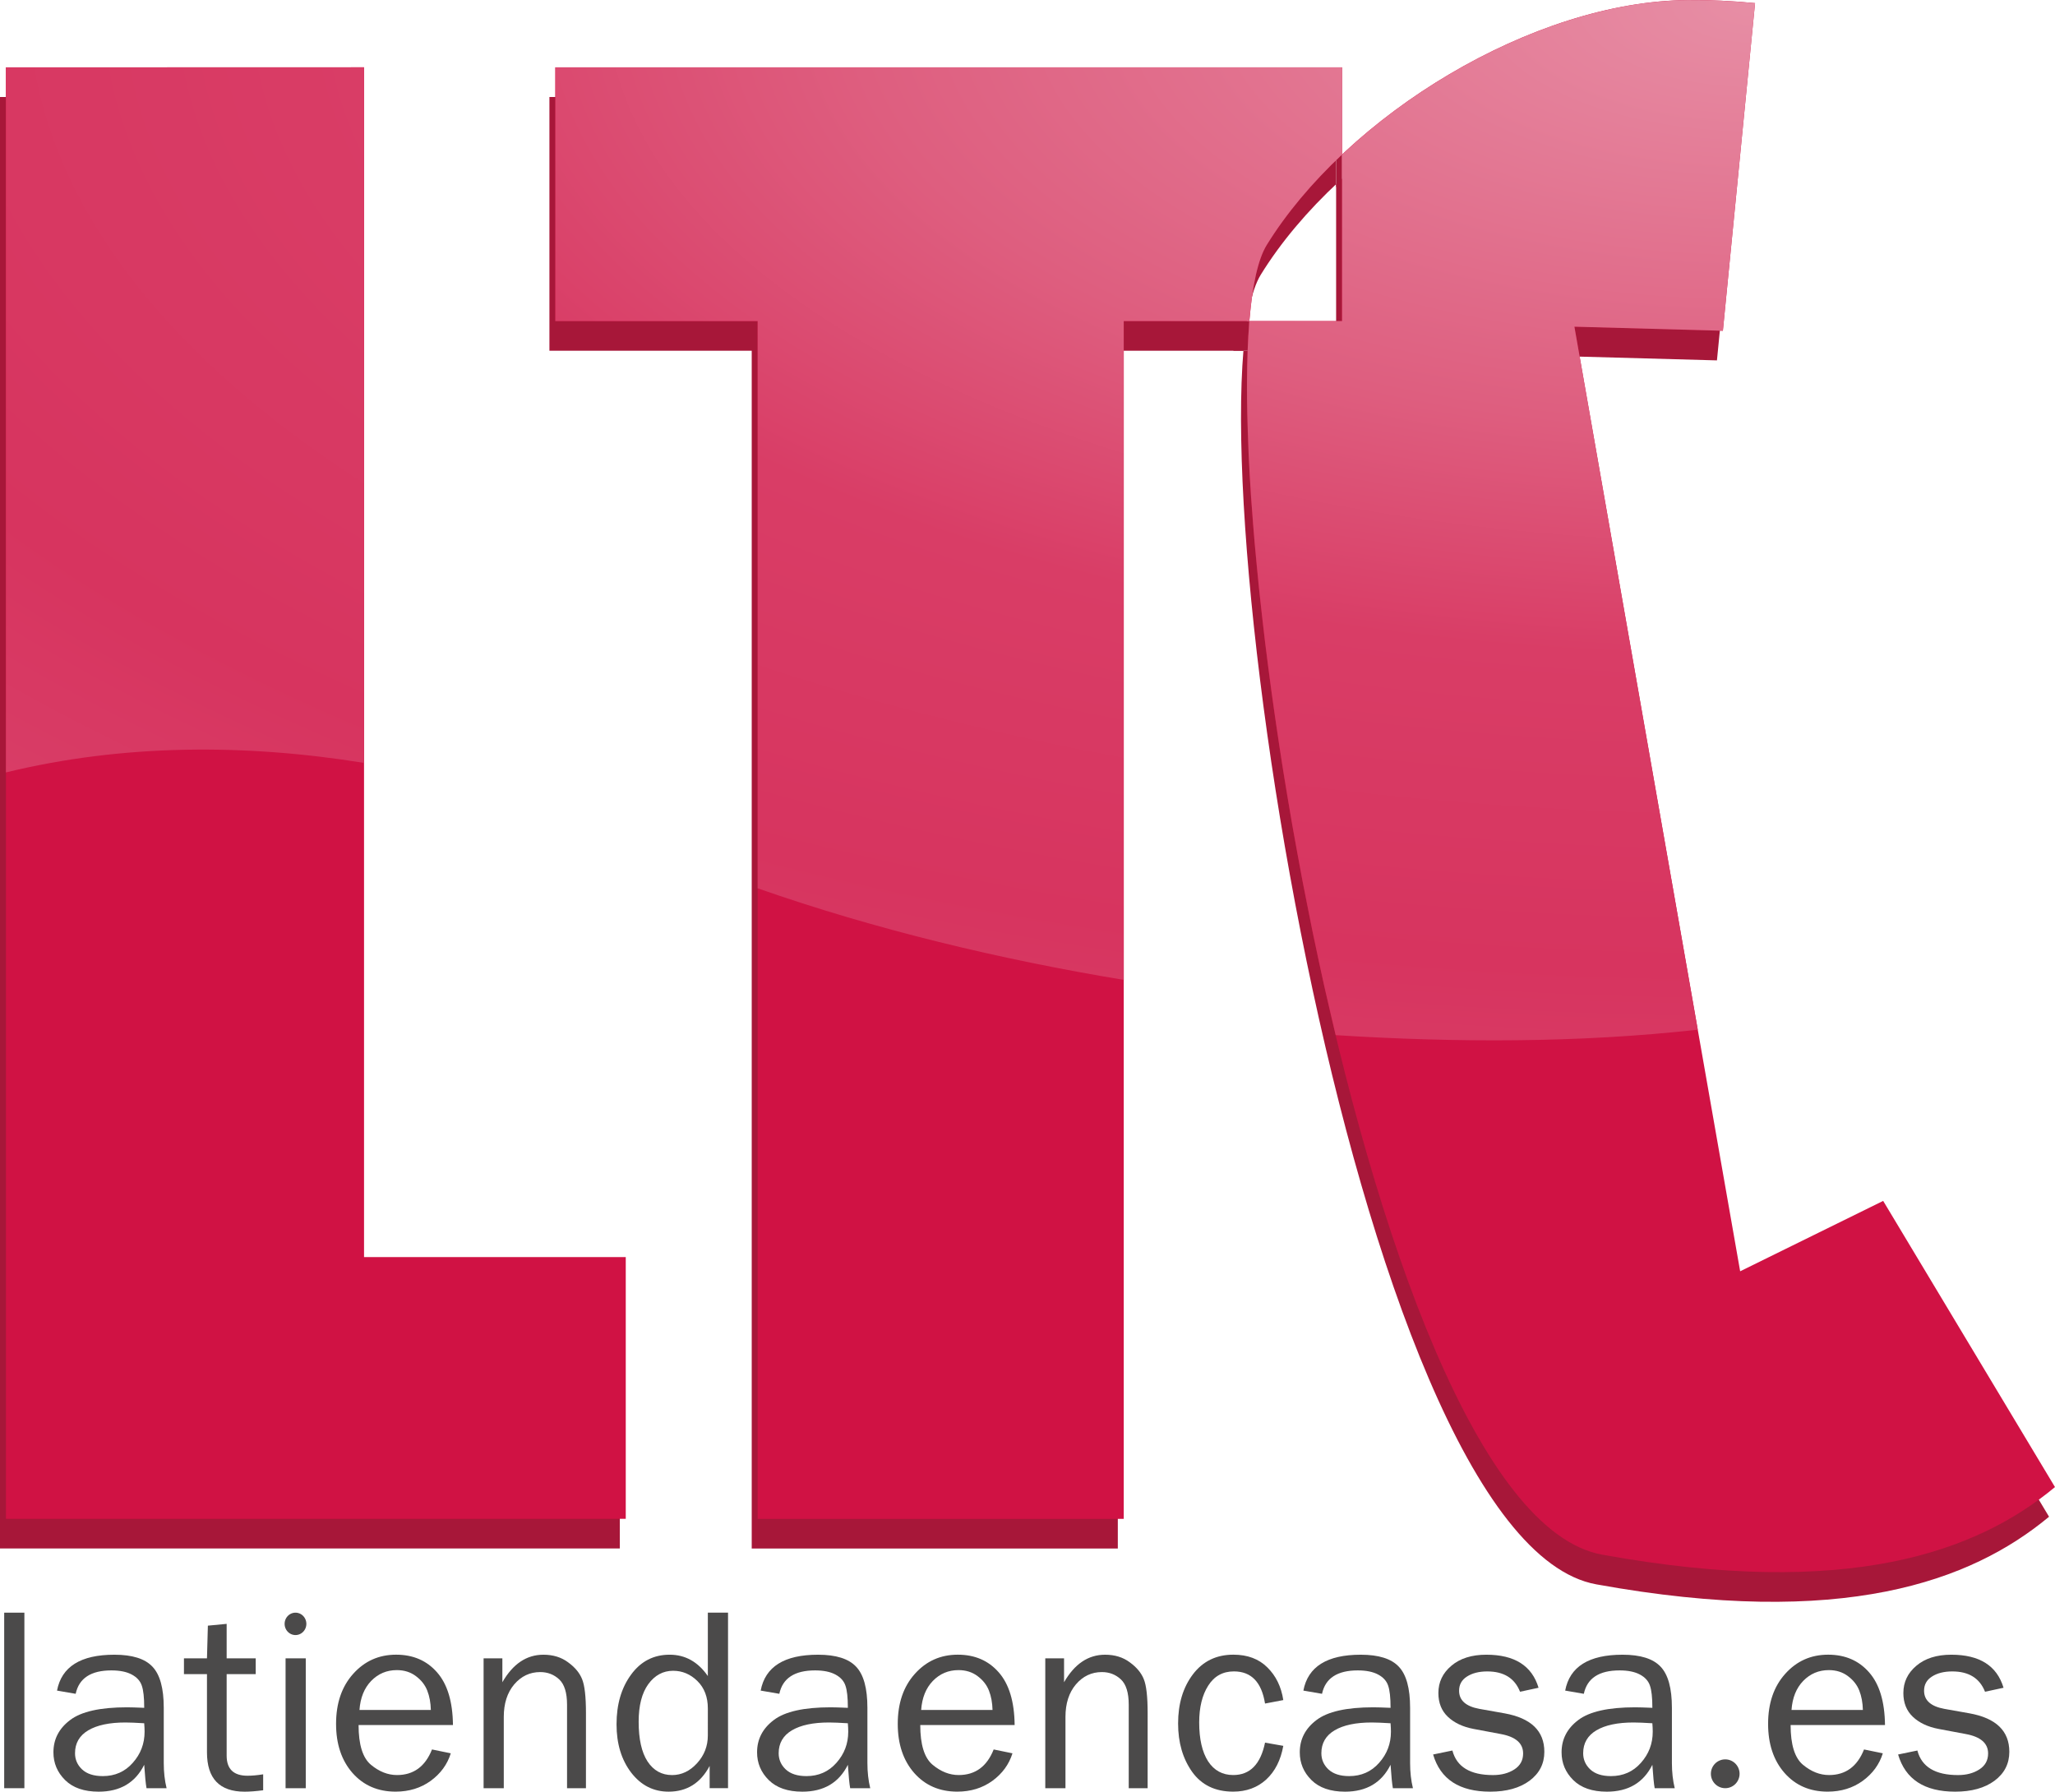<?xml version="1.0" encoding="UTF-8"?>
<svg id="svg68" width="346.4" height="302.01" version="1.1" xmlns="http://www.w3.org/2000/svg" xmlns:cc="http://creativecommons.org/ns#" xmlns:dc="http://purl.org/dc/elements/1.1/" xmlns:rdf="http://www.w3.org/1999/02/22-rdf-syntax-ns#" xmlns:xlink="http://www.w3.org/1999/xlink">
 <defs id="defs72">
  <radialGradient id="radialGradient862" cx="284.27" cy="-52.427" r="147.42" gradientTransform="matrix(-2.839 0 7.5048e-8 -1.333 1103 -69.348)" gradientUnits="userSpaceOnUse">
   <stop id="stop848" stop-color="#e78ea5" offset="0"/>
   <stop id="stop875" stop-color="#de5e7f" offset=".364"/>
   <stop id="stop852" stop-color="#d93d66" offset=".561"/>
   <stop id="stop877" stop-color="#d7345f" offset=".83"/>
   <stop id="stop846" stop-color="#d93f68" offset="1"/>
  </radialGradient>
 </defs>
 <filter id="d" x="-.011" y="-.014" width="1.021" height="1.028" color-interpolation-filters="sRGB">
  <feGaussianBlur id="feGaussianBlur9" stdDeviation="1.526"/>
 </filter>
 <path id="path14" d="m225.23 26.04h0.999v5.468h-0.999z" fill="#a71739"/>
 <path id="path16" d="m207.91 54.12h2.689v5h-2.689z" fill="#a71739"/>
 <path id="path18" d="m283.52 5.011c-26.076 0.169-57.475 19.401-70.988 41.278-13.393 21.683 15.096 213.27 56.55 220.77 41.522 7.522 63.182-0.486 76.315-11.397l-28.961-48.237-24.107 11.864-27.943-159.23 25.03 0.687 5.423-55.222c-3.816-0.377-7.594-0.545-11.319-0.521zm-283.52 11.343v244.66h104.48v-44.116h-44.116v-200.55zm92.613 0v42.767h34.1v201.9h61.711l9e-5 -201.9 36.799-3.2e-4 -4e-5 -42.767z" fill="#a71739" fill-rule="evenodd"/>
 <path id="path20" d="m284.52 0.011c-26.076 0.169-57.475 19.401-70.988 41.278-13.393 21.683 15.096 213.27 56.55 220.77 41.522 7.522 63.182-0.486 76.315-11.397l-28.961-48.237-24.107 11.864-27.943-159.23 25.03 0.687 5.423-55.222c-3.816-0.377-7.594-0.545-11.319-0.521zm-283.52 11.343v244.66h104.48v-44.116h-44.116v-200.55zm92.613 0v42.767h34.1v201.9h61.711v-201.9h36.799v-42.767z" fill="#d01244" fill-rule="evenodd"/>
 <g id="g850" fill="url(#radialGradient862)">
  <g id="g854" fill="url(#radialGradient862)" fill-rule="evenodd">
   <path id="path22" d="m1 11.35v118.85c19.743-4.81 40.356-4.84 60.362-1.604v-117.25z"/>
   <path id="path24" d="m284.52 0.011c-0.735 5e-3 -1.478 0.03-2.221 0.065-0.213 0.01-0.428 0.025-0.643 0.037-0.57 0.033-1.143 0.073-1.717 0.123-0.205 0.018-0.41 0.035-0.615 0.055-0.695 0.068-1.391 0.146-2.09 0.238-0.068 9e-3 -0.135 0.016-0.203 0.025-0.753 0.101-1.512 0.219-2.269 0.348-0.231 0.039-0.462 0.083-0.693 0.125-0.531 0.096-1.063 0.196-1.596 0.305-0.278 0.057-0.556 0.114-0.834 0.174-0.664 0.143-1.328 0.294-1.994 0.457-0.08 0.02-0.16 0.037-0.24 0.057-0.761 0.189-1.525 0.392-2.287 0.605-0.25 0.07-0.5 0.146-0.75 0.219-0.435 0.126-0.87 0.259-1.305 0.393-1.165 0.359-2.332 0.738-3.494 1.15-0.019 7e-3 -0.038 0.015-0.057 0.021-1.146 0.408-2.288 0.847-3.428 1.305-0.226 0.091-0.452 0.181-0.678 0.273-1.177 0.483-2.35 0.986-3.516 1.52-0.01 5e-3 -0.019 0.011-0.029 0.016-1.178 0.539-2.348 1.106-3.51 1.693-0.141 0.071-0.283 0.141-0.424 0.213-1.185 0.606-2.363 1.234-3.527 1.887-0.01 5e-3 -0.02 0.01-0.029 0.016-1.147 0.644-2.28 1.313-3.402 2-0.119 0.073-0.239 0.144-0.357 0.217-1.141 0.704-2.269 1.427-3.381 2.172-0.024 0.016-0.048 0.033-0.072 0.049-1.119 0.751-2.22 1.524-3.305 2.314-0.046 0.034-0.093 0.066-0.139 0.1-1.11 0.811-2.201 1.642-3.27 2.49-1.085 0.862-2.147 1.744-3.186 2.641s-2.051 1.81-3.037 2.738c-4e-4 3.2e-4 0-3.3e-4 0 0l-2.1e-4 28.071-15.625 3e-4c-0.066 0.8-0.124 1.627-0.174 2.482-0.015 0.249-0.024 0.513-0.037 0.766-0.031 0.596-0.061 1.198-0.084 1.818-0.059 1.569-0.089 3.223-0.1 4.941-1e-3 0.204-5e-3 0.406-6e-3 0.611-5e-3 1.617 0.017 3.308 0.053 5.043 0.029 1.38 0.081 2.829 0.135 4.279 0.032 0.851 0.051 1.668 0.092 2.541 0.107 2.318 0.239 4.706 0.406 7.172 9e-5 1e-3 -8e-5 3e-3 0 4e-3 0.039 0.572 0.095 1.181 0.137 1.76 0.14 1.936 0.288 3.89 0.463 5.902 0.1 1.147 0.219 2.337 0.33 3.508 0.145 1.53 0.289 3.056 0.453 4.623 0.132 1.26 0.28 2.55 0.424 3.832 0.167 1.487 0.335 2.975 0.518 4.488 0.169 1.397 0.351 2.812 0.533 4.229 0.192 1.493 0.389 2.991 0.596 4.504 0.193 1.411 0.394 2.831 0.6 4.258 0.223 1.548 0.455 3.106 0.693 4.67 0.216 1.421 0.434 2.844 0.662 4.275 0.254 1.594 0.522 3.196 0.791 4.801 0.243 1.45 0.483 2.899 0.738 4.356 0.272 1.554 0.561 3.115 0.846 4.674 0.278 1.522 0.551 3.042 0.842 4.566 0.294 1.541 0.606 3.08 0.912 4.621 0.298 1.497 0.585 2.994 0.894 4.488 0.099 0.477 0.207 0.949 0.307 1.426 0.518 2.473 1.043 4.944 1.592 7.402 0.286 1.281 0.59 2.547 0.885 3.822 0.347 1.503 0.694 3.007 1.053 4.5 20.326 1.272 40.785 1.326 61.031-0.918l-20.795-118.5 25.031 0.688 5.422-55.223c-0.955-0.094-1.906-0.176-2.855-0.244-0.949-0.068-1.894-0.125-2.838-0.168-1.887-0.086-3.762-0.121-5.625-0.109zm-73.924 54.11c0.499-6.014 1.464-10.45 2.935-12.832 3.283-5.315 7.628-10.471 12.69-15.239l-2.1e-4 -14.695h-132.61v42.766h34.102v95.609c19.801 6.95 41.061 12.026 61.709 15.439v-111.05z"/>
  </g>
 </g>
 <g id="g64" transform="translate(-655.48 -236.74)" fill="#4b4a4a">
  <path id="path28" d="m659.59 538.16h-3.403v-29.588h3.403z"/>
  <path id="path30" d="m683.56 538.16h-3.381q-0.195-1.04-0.39-3.945-2.254 4.53-7.673 4.53-3.685 0-5.657-1.951-1.973-1.951-1.973-4.682 0-3.317 2.818-5.441 2.818-2.146 9.581-2.146 0.91 0 2.905 0.087 0-2.601-0.412-3.75-0.39-1.171-1.691-1.864-1.301-0.694-3.425-0.694-5.181 0-6.026 3.945l-3.143-0.542q1.149-6.048 9.668-6.048 4.53 0 6.416 2.016 1.907 1.994 1.907 6.936v9.299q0 2.319 0.477 4.249zm-3.772-10.947q-2.081-0.13-3.165-0.13-4.032 0-6.264 1.322t-2.233 3.858q0 1.604 1.192 2.731 1.214 1.127 3.49 1.127 3.078 0 5.051-2.233 1.994-2.233 1.994-5.246 0-0.607-0.065-1.431z"/>
  <path id="path32" d="m699.84 535.82v2.688q-1.799 0.238-3.121 0.238-6.351 0-6.351-6.633v-13.179h-3.88v-2.666h3.88l0.152-5.506 3.165-0.303v5.809h4.899v2.666h-4.899v13.743q0 3.381 3.512 3.381 1.171 0 2.644-0.238z"/>
  <path id="path34" d="m728.3 531.63 3.165 0.65q-0.867 2.796-3.381 4.639-2.514 1.821-5.918 1.821-4.487 0-7.262-3.143-2.775-3.165-2.775-8.28 0-5.224 2.883-8.432 2.883-3.23 7.24-3.23 4.292 0 6.893 2.97 2.623 2.97 2.688 8.887h-15.91q0 4.964 2.081 6.698t4.4 1.734q4.184 0 5.896-4.314zm-0.195-6.655q-0.043-1.843-0.607-3.273-0.564-1.431-1.907-2.428-1.344-1.019-3.23-1.019-2.536 0-4.314 1.821-1.756 1.821-1.973 4.899z"/>
  <path id="path36" d="m754.25 538.16h-3.186v-14.068q0-3.035-1.322-4.27-1.322-1.236-3.208-1.236-2.601 0-4.379 2.081-1.756 2.081-1.756 5.484v12.009h-3.403v-21.893h3.165v4.032q2.666-4.639 6.915-4.639 2.449 0 4.162 1.279 1.734 1.257 2.363 2.84 0.65 1.582 0.65 5.723z"/>
  <path id="path38" d="m778.2 508.57v29.588h-3.1v-3.75q-2.298 4.335-6.915 4.335-3.837 0-6.308-3.208-2.471-3.23-2.471-8.15 0-5.029 2.449-8.367 2.449-3.36 6.503-3.36 3.945 0 6.438 3.598v-10.686zm-3.403 16.149q0-2.883-1.756-4.617t-4.097-1.734q-2.536 0-4.184 2.254-1.626 2.254-1.626 6.33 0 4.4 1.496 6.698 1.517 2.298 4.14 2.298 2.384 0 4.205-1.994t1.821-4.682z"/>
  <path id="path40" d="m802.17 538.16h-3.381q-0.195-1.04-0.39-3.945-2.254 4.53-7.673 4.53-3.685 0-5.657-1.951-1.973-1.951-1.973-4.682 0-3.317 2.818-5.441 2.818-2.146 9.581-2.146 0.91 0 2.905 0.087 0-2.601-0.412-3.75-0.39-1.171-1.691-1.864-1.301-0.694-3.425-0.694-5.181 0-6.026 3.945l-3.143-0.542q1.149-6.048 9.668-6.048 4.53 0 6.416 2.016 1.907 1.994 1.907 6.936v9.299q0 2.319 0.477 4.249zm-3.772-10.947q-2.081-0.13-3.165-0.13-4.032 0-6.264 1.322t-2.233 3.858q0 1.604 1.192 2.731 1.214 1.127 3.49 1.127 3.078 0 5.051-2.233 1.994-2.233 1.994-5.246 0-0.607-0.065-1.431z"/>
  <path id="path42" d="m822.98 531.63 3.165 0.65q-0.867 2.796-3.381 4.639-2.514 1.821-5.918 1.821-4.487 0-7.262-3.143-2.775-3.165-2.775-8.28 0-5.224 2.883-8.432 2.883-3.23 7.24-3.23 4.292 0 6.893 2.97 2.623 2.97 2.688 8.887h-15.91q0 4.964 2.081 6.698t4.4 1.734q4.184 0 5.896-4.314zm-0.195-6.655q-0.043-1.843-0.607-3.273-0.564-1.431-1.907-2.428-1.344-1.019-3.23-1.019-2.536 0-4.314 1.821-1.756 1.821-1.973 4.899z"/>
  <path id="path44" d="m848.93 538.16h-3.186v-14.068q0-3.035-1.322-4.27-1.322-1.236-3.208-1.236-2.601 0-4.379 2.081-1.756 2.081-1.756 5.484v12.009h-3.403v-21.893h3.165v4.032q2.666-4.639 6.915-4.639 2.449 0 4.162 1.279 1.734 1.257 2.363 2.84 0.65 1.582 0.65 5.723z"/>
  <path id="path46" d="m868.72 530.48 3.078 0.542q-0.65 3.62-2.883 5.679-2.233 2.038-5.571 2.038-4.53 0-6.915-3.338-2.363-3.338-2.363-8.15 0-4.986 2.493-8.28 2.514-3.317 6.828-3.317 3.577 0 5.723 2.146 2.168 2.124 2.688 5.506l-3.078 0.585q-0.867-5.419-5.246-5.419-2.818 0-4.335 2.406-1.517 2.384-1.517 6.199 0 4.205 1.496 6.546 1.517 2.319 4.249 2.319 4.227 0 5.354-5.462z"/>
  <path id="path48" d="m893.65 538.16h-3.381q-0.195-1.04-0.39-3.945-2.254 4.53-7.673 4.53-3.685 0-5.657-1.951-1.973-1.951-1.973-4.682 0-3.317 2.818-5.441 2.818-2.146 9.581-2.146 0.91 0 2.905 0.087 0-2.601-0.412-3.75-0.39-1.171-1.691-1.864-1.301-0.694-3.425-0.694-5.181 0-6.026 3.945l-3.143-0.542q1.149-6.048 9.668-6.048 4.53 0 6.416 2.016 1.907 1.994 1.907 6.936v9.299q0 2.319 0.477 4.249zm-3.772-10.947q-2.081-0.13-3.165-0.13-4.032 0-6.264 1.322t-2.233 3.858q0 1.604 1.192 2.731 1.214 1.127 3.49 1.127 3.078 0 5.051-2.233 1.994-2.233 1.994-5.246 0-0.607-0.065-1.431z"/>
  <path id="path50" d="m897.05 532.48 3.252-0.672q1.084 4.14 6.85 4.14 2.124 0 3.598-0.954t1.474-2.688q0-2.579-3.75-3.273l-4.617-0.867q-2.71-0.52-4.314-2.038t-1.604-4.01q0-2.753 2.189-4.595 2.189-1.864 5.896-1.864 7.131 0 8.801 5.571l-3.121 0.672q-1.344-3.425-5.527-3.425-2.081 0-3.425 0.867-1.322 0.845-1.322 2.384 0 2.428 3.403 3.056l4.27 0.759q6.698 1.214 6.698 6.481 0 3.013-2.493 4.877-2.493 1.843-6.633 1.843-7.782 0-9.624-6.264z"/>
  <path id="path52" d="m937.78 538.16h-3.381q-0.195-1.04-0.39-3.945-2.254 4.53-7.673 4.53-3.685 0-5.657-1.951-1.973-1.951-1.973-4.682 0-3.317 2.818-5.441 2.818-2.146 9.581-2.146 0.91 0 2.905 0.087 0-2.601-0.412-3.75-0.39-1.171-1.691-1.864-1.301-0.694-3.425-0.694-5.181 0-6.026 3.945l-3.143-0.542q1.149-6.048 9.668-6.048 4.53 0 6.416 2.016 1.907 1.994 1.907 6.936v9.299q0 2.319 0.477 4.249zm-3.772-10.947q-2.081-0.13-3.165-0.13-4.032 0-6.264 1.322t-2.233 3.858q0 1.604 1.192 2.731 1.214 1.127 3.49 1.127 3.078 0 5.051-2.233 1.994-2.233 1.994-5.246 0-0.607-0.065-1.431z"/>
  <path id="path54" d="m948.71 535.73a2.417 2.428 0 0 1-2.417 2.428 2.417 2.428 0 0 1-2.417-2.428 2.417 2.428 0 0 1 2.417-2.428 2.417 2.428 0 0 1 2.417 2.428z"/>
  <path id="path56" d="m969.69 531.63 3.165 0.65q-0.867 2.796-3.381 4.639-2.514 1.821-5.918 1.821-4.487 0-7.262-3.143-2.775-3.165-2.775-8.28 0-5.224 2.883-8.432 2.883-3.23 7.24-3.23 4.292 0 6.893 2.97 2.623 2.97 2.688 8.887h-15.91q0 4.964 2.081 6.698t4.4 1.734q4.184 0 5.896-4.314zm-0.195-6.655q-0.043-1.843-0.607-3.273-0.564-1.431-1.907-2.428-1.344-1.019-3.23-1.019-2.536 0-4.314 1.821-1.756 1.821-1.973 4.899z"/>
  <path id="path58" d="m975.43 532.48 3.252-0.672q1.084 4.14 6.85 4.14 2.124 0 3.598-0.954t1.474-2.688q0-2.579-3.75-3.273l-4.617-0.867q-2.71-0.52-4.314-2.038-1.604-1.517-1.604-4.01 0-2.753 2.189-4.595 2.189-1.864 5.896-1.864 7.131 0 8.801 5.571l-3.121 0.672q-1.344-3.425-5.527-3.425-2.081 0-3.425 0.867-1.322 0.845-1.322 2.384 0 2.428 3.403 3.056l4.27 0.759q6.698 1.214 6.698 6.481 0 3.013-2.493 4.877-2.493 1.843-6.633 1.843-7.782 0-9.624-6.264z"/>
  <path id="path60" d="m707.02 516.27v21.893h-3.403v-21.893z"/>
  <path id="path62" d="m707.12 510.46a1.831 1.886 0 0 1-1.831 1.886 1.831 1.886 0 0 1-1.831-1.886 1.831 1.886 0 0 1 1.831-1.886 1.831 1.886 0 0 1 1.831 1.886z"/>
 </g>
</svg>
